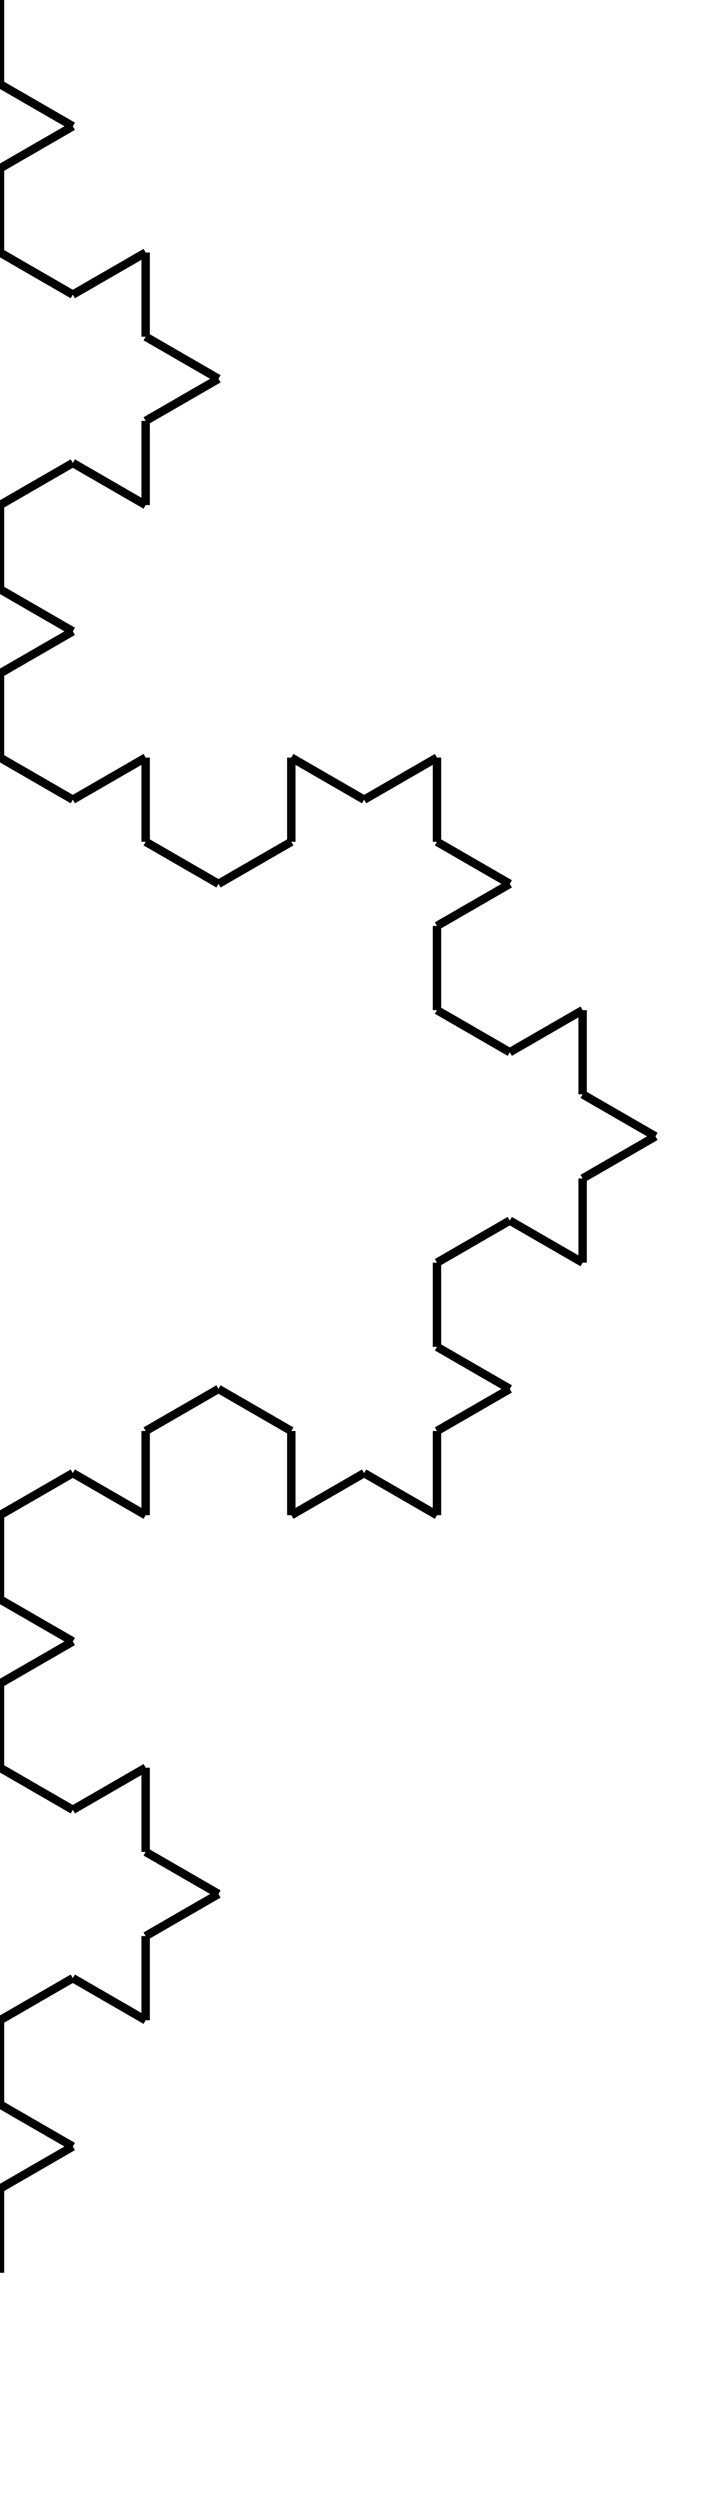 <svg viewBox="-1.7763568394002505e-15 -270.0 85.737 297.0" xmlns="http://www.w3.org/2000/svg">
   <line x1="0" y1="0" x2="0.0" y2="-10.0" stroke-width="1" stroke="black" />
   <line x1="0.0" y1="-10.0" x2="8.66" y2="-15.0" stroke-width="1" stroke="black" />
   <line x1="8.66" y1="-15.0" x2="0.0" y2="-20.0" stroke-width="1" stroke="black" />
   <line x1="0.0" y1="-20.0" x2="0.0" y2="-30.0" stroke-width="1" stroke="black" />
   <line x1="0.0" y1="-30.0" x2="8.66" y2="-35.0" stroke-width="1" stroke="black" />
   <line x1="8.66" y1="-35.0" x2="17.321" y2="-30.0" stroke-width="1" stroke="black" />
   <line x1="17.321" y1="-30.0" x2="17.321" y2="-40.0" stroke-width="1" stroke="black" />
   <line x1="17.321" y1="-40.0" x2="25.981" y2="-45.0" stroke-width="1" stroke="black" />
   <line x1="25.981" y1="-45.0" x2="17.321" y2="-50.0" stroke-width="1" stroke="black" />
   <line x1="17.321" y1="-50.0" x2="17.321" y2="-60.0" stroke-width="1" stroke="black" />
   <line x1="17.321" y1="-60.0" x2="8.66" y2="-55.0" stroke-width="1" stroke="black" />
   <line x1="8.66" y1="-55.0" x2="-1.7763568394002505e-15" y2="-60.0" stroke-width="1" stroke="black" />
   <line x1="-1.7763568394002505e-15" y1="-60.0" x2="-1.7763568394002505e-15" y2="-70.0" stroke-width="1" stroke="black" />
   <line x1="-1.7763568394002505e-15" y1="-70.0" x2="8.66" y2="-75.0" stroke-width="1" stroke="black" />
   <line x1="8.66" y1="-75.0" x2="-1.7763568394002505e-15" y2="-80.0" stroke-width="1" stroke="black" />
   <line x1="-1.7763568394002505e-15" y1="-80.0" x2="-1.7763568394002505e-15" y2="-90.0" stroke-width="1" stroke="black" />
   <line x1="-1.7763568394002505e-15" y1="-90.0" x2="8.66" y2="-95.0" stroke-width="1" stroke="black" />
   <line x1="8.66" y1="-95.0" x2="17.321" y2="-90.0" stroke-width="1" stroke="black" />
   <line x1="17.321" y1="-90.0" x2="17.321" y2="-100.0" stroke-width="1" stroke="black" />
   <line x1="17.321" y1="-100.0" x2="25.981" y2="-105.0" stroke-width="1" stroke="black" />
   <line x1="25.981" y1="-105.0" x2="34.641" y2="-100.0" stroke-width="1" stroke="black" />
   <line x1="34.641" y1="-100.0" x2="34.641" y2="-90.0" stroke-width="1" stroke="black" />
   <line x1="34.641" y1="-90.0" x2="43.301" y2="-95.0" stroke-width="1" stroke="black" />
   <line x1="43.301" y1="-95.0" x2="51.962" y2="-90.0" stroke-width="1" stroke="black" />
   <line x1="51.962" y1="-90.0" x2="51.962" y2="-100.0" stroke-width="1" stroke="black" />
   <line x1="51.962" y1="-100.0" x2="60.622" y2="-105.0" stroke-width="1" stroke="black" />
   <line x1="60.622" y1="-105.0" x2="51.962" y2="-110.0" stroke-width="1" stroke="black" />
   <line x1="51.962" y1="-110.0" x2="51.962" y2="-120.0" stroke-width="1" stroke="black" />
   <line x1="51.962" y1="-120.0" x2="60.622" y2="-125.0" stroke-width="1" stroke="black" />
   <line x1="60.622" y1="-125.0" x2="69.282" y2="-120.0" stroke-width="1" stroke="black" />
   <line x1="69.282" y1="-120.0" x2="69.282" y2="-130.0" stroke-width="1" stroke="black" />
   <line x1="69.282" y1="-130.0" x2="77.942" y2="-135.0" stroke-width="1" stroke="black" />
   <line x1="77.942" y1="-135.0" x2="69.282" y2="-140.0" stroke-width="1" stroke="black" />
   <line x1="69.282" y1="-140.0" x2="69.282" y2="-150.0" stroke-width="1" stroke="black" />
   <line x1="69.282" y1="-150.0" x2="60.622" y2="-145.0" stroke-width="1" stroke="black" />
   <line x1="60.622" y1="-145.0" x2="51.962" y2="-150.0" stroke-width="1" stroke="black" />
   <line x1="51.962" y1="-150.0" x2="51.962" y2="-160.0" stroke-width="1" stroke="black" />
   <line x1="51.962" y1="-160.0" x2="60.622" y2="-165.0" stroke-width="1" stroke="black" />
   <line x1="60.622" y1="-165.0" x2="51.962" y2="-170.0" stroke-width="1" stroke="black" />
   <line x1="51.962" y1="-170.0" x2="51.962" y2="-180.0" stroke-width="1" stroke="black" />
   <line x1="51.962" y1="-180.0" x2="43.301" y2="-175.0" stroke-width="1" stroke="black" />
   <line x1="43.301" y1="-175.0" x2="34.641" y2="-180.0" stroke-width="1" stroke="black" />
   <line x1="34.641" y1="-180.0" x2="34.641" y2="-170.0" stroke-width="1" stroke="black" />
   <line x1="34.641" y1="-170.0" x2="25.981" y2="-165.0" stroke-width="1" stroke="black" />
   <line x1="25.981" y1="-165.0" x2="17.321" y2="-170.0" stroke-width="1" stroke="black" />
   <line x1="17.321" y1="-170.0" x2="17.321" y2="-180.0" stroke-width="1" stroke="black" />
   <line x1="17.321" y1="-180.0" x2="8.66" y2="-175.0" stroke-width="1" stroke="black" />
   <line x1="8.66" y1="-175.0" x2="5.861977570020827e-14" y2="-180.0" stroke-width="1" stroke="black" />
   <line x1="5.861977570020827e-14" y1="-180.0" x2="6.306066779870889e-14" y2="-190.0" stroke-width="1" stroke="black" />
   <line x1="6.306066779870889e-14" y1="-190.0" x2="8.66" y2="-195.0" stroke-width="1" stroke="black" />
   <line x1="8.66" y1="-195.0" x2="6.927791673660977e-14" y2="-200.0" stroke-width="1" stroke="black" />
   <line x1="6.927791673660977e-14" y1="-200.0" x2="7.37188088351104e-14" y2="-210.0" stroke-width="1" stroke="black" />
   <line x1="7.37188088351104e-14" y1="-210.0" x2="8.66" y2="-215.0" stroke-width="1" stroke="black" />
   <line x1="8.66" y1="-215.0" x2="17.321" y2="-210.0" stroke-width="1" stroke="black" />
   <line x1="17.321" y1="-210.0" x2="17.321" y2="-220.0" stroke-width="1" stroke="black" />
   <line x1="17.321" y1="-220.0" x2="25.981" y2="-225.0" stroke-width="1" stroke="black" />
   <line x1="25.981" y1="-225.0" x2="17.321" y2="-230.0" stroke-width="1" stroke="black" />
   <line x1="17.321" y1="-230.0" x2="17.321" y2="-240.0" stroke-width="1" stroke="black" />
   <line x1="17.321" y1="-240.0" x2="8.66" y2="-235.0" stroke-width="1" stroke="black" />
   <line x1="8.66" y1="-235.0" x2="8.704148513061227e-14" y2="-240.0" stroke-width="1" stroke="black" />
   <line x1="8.704148513061227e-14" y1="-240.0" x2="9.14823772291129e-14" y2="-250.0" stroke-width="1" stroke="black" />
   <line x1="9.14823772291129e-14" y1="-250.0" x2="8.66" y2="-255.0" stroke-width="1" stroke="black" />
   <line x1="8.66" y1="-255.0" x2="9.769962616701378e-14" y2="-260.0" stroke-width="1" stroke="black" />
   <line x1="9.769962616701378e-14" y1="-260.0" x2="1.021405182655144e-13" y2="-270.0" stroke-width="1" stroke="black" />
</svg>
